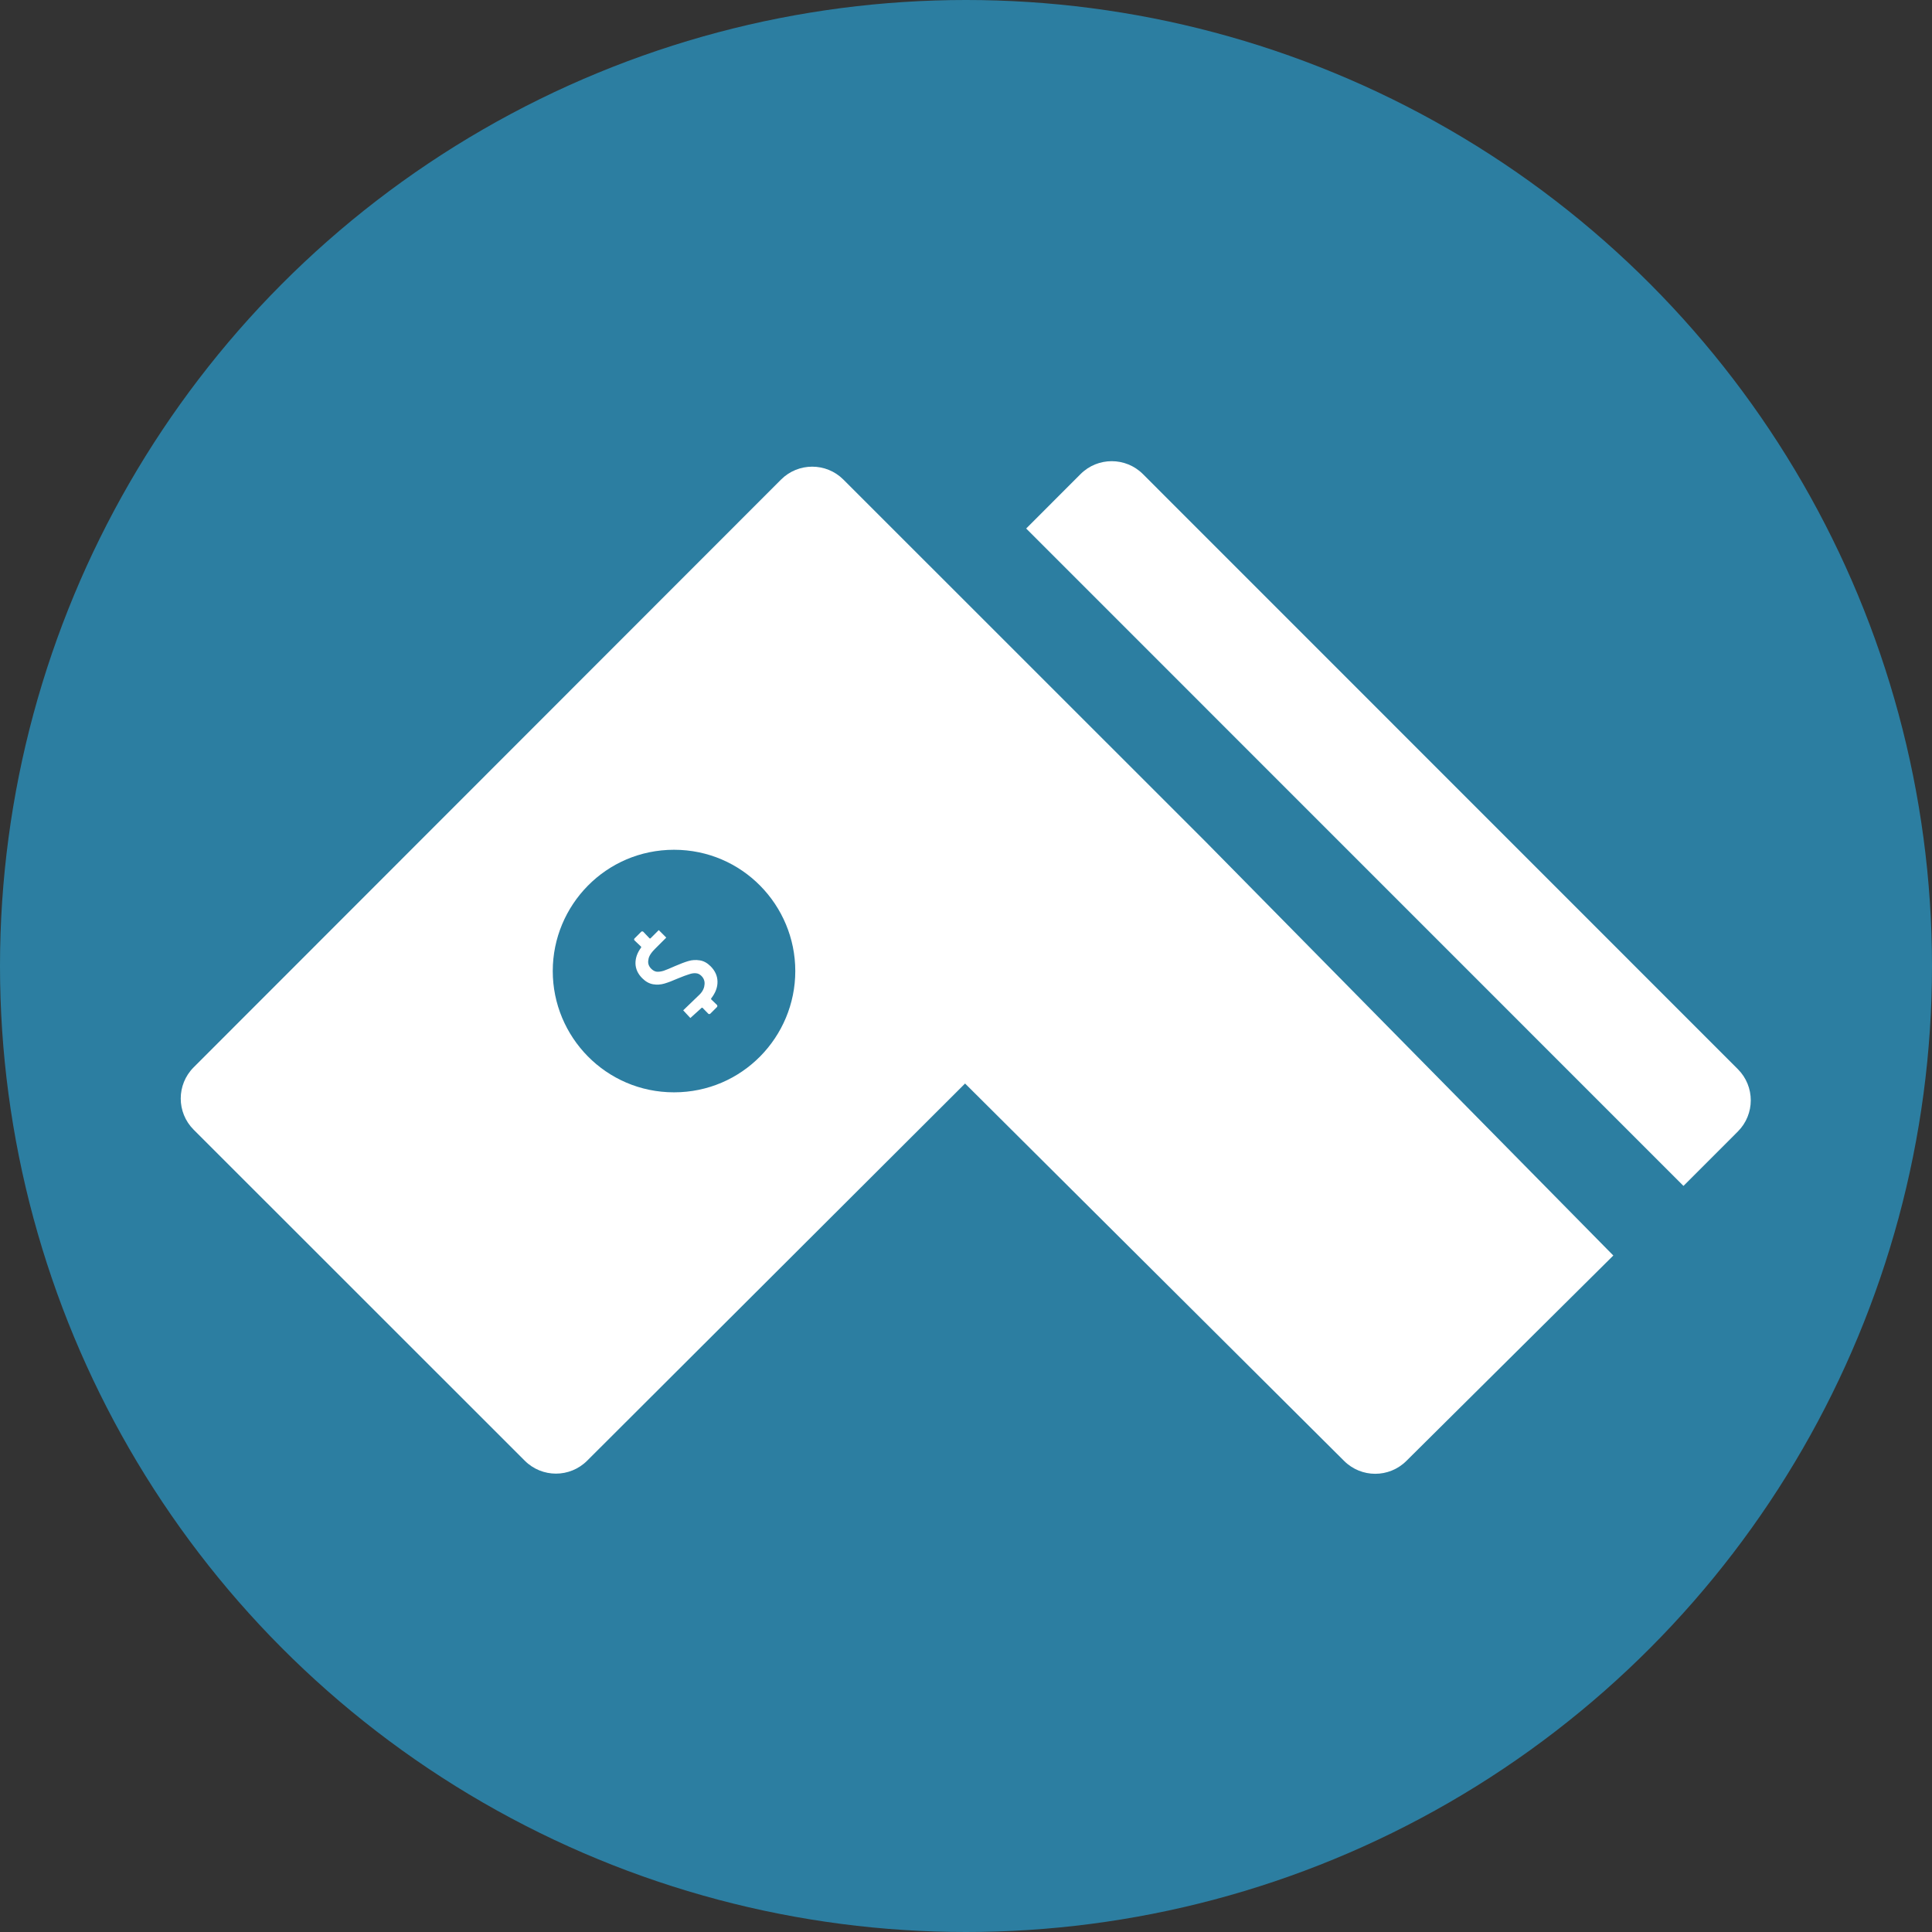<svg xmlns="http://www.w3.org/2000/svg" width="75" height="75" fill="none" viewBox="0 0 75 75"><rect x="0" y="0" width="75" height="75" fill="#333333" stroke="none"/><circle cx="37.5" cy="37.5" r="37.5" fill="#2C7EA1"/><path fill="#fff" d="M41.947 18.404C42.615 17.736 43.699 17.736 44.368 18.404L67.463 41.504C68.132 42.172 68.132 43.256 67.463 43.925L65.352 46.037L39.836 20.517L41.947 18.404Z"/><path fill="#fff" d="M46.803 32.676L32.74 18.617C32.072 17.949 30.987 17.949 30.319 18.618L7.517 41.434C6.849 42.103 6.849 43.187 7.518 43.855L20.372 56.705C21.041 57.373 22.123 57.373 22.792 56.705L37.464 42.062L52.179 56.714C52.846 57.378 53.924 57.379 54.593 56.715L62.629 48.739L46.803 32.676ZM26.166 42.404C23.518 42.404 21.458 40.248 21.458 37.696C21.458 35.143 23.518 32.988 26.166 32.988C28.813 32.988 30.873 35.143 30.873 37.696C30.873 40.249 28.812 42.404 26.166 42.404Z"/><path fill="#fff" d="M27.853 38.103C27.849 37.882 27.759 37.684 27.585 37.51C27.454 37.379 27.314 37.303 27.164 37.281C27.011 37.257 26.865 37.265 26.726 37.307C26.589 37.347 26.415 37.412 26.205 37.503C26.013 37.589 25.866 37.65 25.764 37.685C25.662 37.716 25.573 37.728 25.496 37.722C25.421 37.713 25.35 37.675 25.283 37.609C25.19 37.516 25.151 37.412 25.164 37.297C25.177 37.182 25.204 37.059 25.425 36.837L25.864 36.398L25.573 36.106L25.25 36.429C25.235 36.435 25.223 36.434 25.214 36.425L24.971 36.17C24.961 36.159 24.947 36.154 24.931 36.157C24.916 36.154 24.903 36.159 24.892 36.17L24.633 36.429C24.622 36.44 24.616 36.454 24.616 36.472C24.616 36.485 24.622 36.497 24.633 36.508L24.885 36.747C24.893 36.756 24.895 36.768 24.888 36.784C24.737 36.987 24.665 37.195 24.669 37.407C24.676 37.617 24.763 37.806 24.931 37.974C25.061 38.105 25.202 38.183 25.352 38.209C25.5 38.234 25.646 38.225 25.79 38.183C25.933 38.141 26.108 38.075 26.314 37.984C26.502 37.907 26.646 37.852 26.748 37.822C26.85 37.786 26.941 37.773 27.02 37.782C27.098 37.788 27.167 37.823 27.229 37.885C27.32 37.975 27.36 38.083 27.351 38.206C27.345 38.328 27.293 38.473 27.163 38.603L26.522 39.221L26.799 39.519L27.239 39.122C27.254 39.115 27.266 39.117 27.275 39.126L27.494 39.351C27.505 39.362 27.517 39.367 27.531 39.367C27.548 39.367 27.563 39.362 27.574 39.351L27.833 39.093C27.844 39.081 27.848 39.068 27.846 39.052C27.848 39.037 27.844 39.024 27.833 39.012L27.611 38.797C27.602 38.788 27.601 38.776 27.607 38.76C27.776 38.543 27.858 38.324 27.853 38.103Z"/></svg>